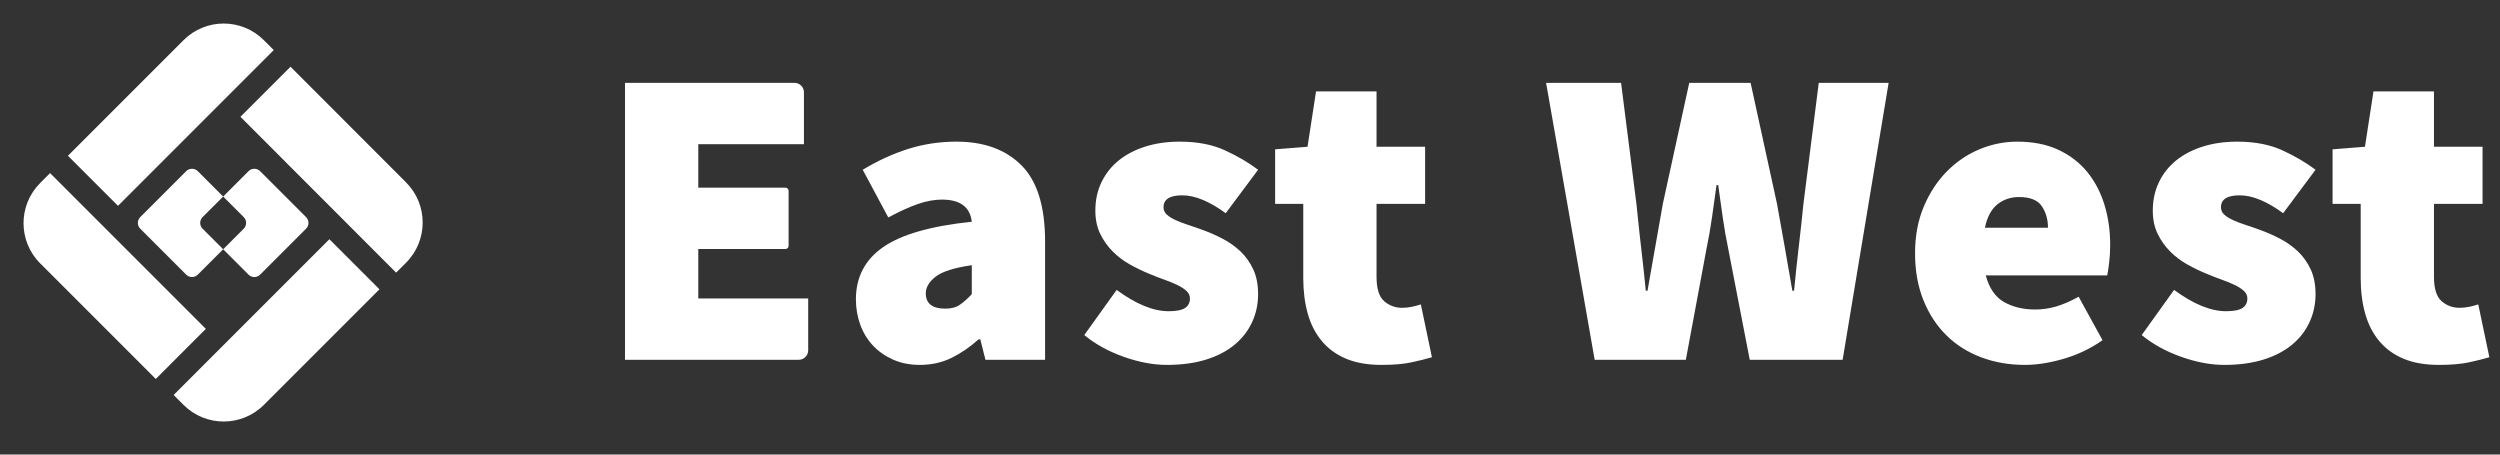 <svg width="220" height="40" viewBox="0 0 220 40" fill="none" xmlns="http://www.w3.org/2000/svg">
<rect x="0" y="0" width="220" height="40" fill="#333333" stroke="none"/>
<path d="M71.121 30.828V26.262H61.449V21.913H69.119C69.272 21.913 69.397 21.788 69.397 21.635V16.792C69.397 16.638 69.272 16.514 69.119 16.514H61.449V12.69H70.746V8.124C70.746 7.664 70.374 7.291 69.913 7.291H55V31.661H70.288C70.748 31.661 71.121 31.288 71.121 30.828ZM80.944 32.111C81.969 32.111 82.9 31.904 83.737 31.492C84.575 31.079 85.368 30.536 86.118 29.861H86.268L86.718 31.661H91.967V21.238C91.967 18.164 91.273 15.933 89.886 14.546C88.499 13.159 86.593 12.465 84.169 12.465C82.694 12.465 81.282 12.677 79.932 13.102C78.582 13.527 77.245 14.139 75.92 14.939L78.17 19.138C79.145 18.613 80.007 18.22 80.757 17.957C81.507 17.695 82.219 17.564 82.894 17.564C84.493 17.564 85.368 18.214 85.518 19.513C81.919 19.888 79.32 20.632 77.72 21.744C76.12 22.856 75.32 24.387 75.32 26.337C75.32 27.112 75.445 27.849 75.695 28.549C75.945 29.249 76.314 29.861 76.802 30.386C77.289 30.911 77.882 31.329 78.582 31.642C79.282 31.954 80.07 32.111 80.944 32.111ZM83.194 27.162C82.044 27.162 81.469 26.712 81.469 25.812C81.469 25.287 81.757 24.8 82.332 24.35C82.906 23.9 83.969 23.562 85.518 23.337V25.887C85.168 26.262 84.825 26.568 84.487 26.805C84.15 27.043 83.719 27.162 83.194 27.162ZM102.69 32.111C103.989 32.111 105.139 31.954 106.139 31.642C107.139 31.329 107.976 30.892 108.651 30.33C109.326 29.767 109.838 29.105 110.188 28.343C110.538 27.58 110.713 26.762 110.713 25.887C110.713 25.037 110.569 24.306 110.282 23.694C109.994 23.081 109.619 22.556 109.157 22.119C108.694 21.682 108.176 21.313 107.601 21.013C107.026 20.713 106.464 20.463 105.914 20.263C105.439 20.088 104.989 19.932 104.564 19.794C104.139 19.657 103.764 19.513 103.439 19.363C103.114 19.213 102.858 19.051 102.671 18.876C102.483 18.701 102.39 18.489 102.39 18.239C102.39 17.539 102.939 17.189 104.039 17.189C104.614 17.189 105.226 17.326 105.876 17.601C106.526 17.876 107.189 18.264 107.863 18.764L110.713 14.939C109.888 14.315 108.919 13.746 107.807 13.233C106.695 12.721 105.364 12.465 103.814 12.465C102.715 12.465 101.708 12.609 100.796 12.896C99.884 13.184 99.103 13.59 98.453 14.114C97.803 14.639 97.297 15.277 96.934 16.027C96.572 16.776 96.391 17.614 96.391 18.538C96.391 19.313 96.535 19.994 96.822 20.582C97.109 21.169 97.478 21.688 97.928 22.138C98.378 22.588 98.884 22.969 99.447 23.281C100.009 23.594 100.565 23.862 101.115 24.087C101.59 24.287 102.04 24.462 102.465 24.612C102.889 24.762 103.271 24.918 103.608 25.081C103.945 25.243 104.214 25.418 104.414 25.606C104.614 25.793 104.714 26.012 104.714 26.262C104.714 26.637 104.57 26.918 104.283 27.105C103.995 27.293 103.514 27.387 102.839 27.387C101.49 27.387 99.965 26.762 98.266 25.512L95.416 29.486C96.391 30.286 97.547 30.923 98.884 31.398C100.221 31.873 101.49 32.111 102.69 32.111ZM121.585 32.111C122.635 32.111 123.51 32.036 124.21 31.886C124.91 31.736 125.509 31.586 126.009 31.436L125.035 26.787C124.81 26.862 124.553 26.93 124.266 26.993C123.979 27.055 123.685 27.087 123.385 27.087C122.785 27.087 122.26 26.893 121.81 26.506C121.36 26.118 121.135 25.399 121.135 24.35V17.939H125.41V12.915H121.135V8.041H115.812L115.062 12.915L112.212 13.14V17.939H114.687V24.462C114.687 25.612 114.818 26.655 115.081 27.593C115.343 28.53 115.755 29.336 116.318 30.011C116.88 30.686 117.592 31.204 118.455 31.567C119.317 31.929 120.361 32.111 121.585 32.111Z" fill="white"/>
<path d="M148.354 31.661L150.154 21.988C150.354 21.038 150.522 20.076 150.66 19.101C150.797 18.126 150.928 17.189 151.053 16.289H151.203C151.328 17.189 151.46 18.126 151.597 19.101C151.734 20.076 151.903 21.038 152.103 21.988L153.978 31.661H162.151L166.2 7.291H160.051L158.702 17.939C158.577 19.188 158.439 20.451 158.289 21.725C158.139 23 158.002 24.287 157.877 25.587H157.727C157.502 24.287 157.277 22.994 157.052 21.707C156.827 20.419 156.602 19.163 156.377 17.939L154.053 7.291H148.654L146.329 17.939C146.104 19.213 145.879 20.488 145.655 21.763C145.43 23.038 145.205 24.312 144.98 25.587H144.83C144.705 24.312 144.567 23.038 144.417 21.763L144.272 20.488C144.177 19.638 144.088 18.788 144.005 17.939L142.655 7.291H136.057L140.331 31.661H148.354ZM178.197 32.111C179.247 32.111 180.391 31.929 181.628 31.567C182.865 31.204 183.996 30.661 185.021 29.936L182.921 26.112C182.246 26.487 181.603 26.768 180.991 26.955C180.378 27.143 179.747 27.237 179.097 27.237C178.047 27.237 177.135 27.018 176.36 26.581C175.585 26.143 175.048 25.362 174.748 24.237H185.433C185.483 24.012 185.54 23.65 185.602 23.15C185.664 22.65 185.696 22.113 185.696 21.538C185.696 20.288 185.527 19.113 185.19 18.014C184.852 16.914 184.346 15.952 183.671 15.127C182.996 14.302 182.147 13.652 181.122 13.177C180.097 12.702 178.897 12.465 177.523 12.465C176.373 12.465 175.261 12.69 174.186 13.14C173.111 13.59 172.155 14.239 171.318 15.089C170.48 15.939 169.805 16.97 169.293 18.182C168.781 19.395 168.525 20.763 168.525 22.288C168.525 23.837 168.774 25.225 169.274 26.449C169.774 27.674 170.455 28.705 171.318 29.542C172.18 30.38 173.198 31.017 174.373 31.454C175.548 31.892 176.823 32.111 178.197 32.111ZM180.222 20.038H174.673C174.873 19.088 175.242 18.401 175.779 17.976C176.317 17.551 176.948 17.339 177.672 17.339C178.647 17.339 179.316 17.608 179.678 18.145C180.041 18.682 180.222 19.313 180.222 20.038ZM195.744 32.111C197.043 32.111 198.193 31.954 199.193 31.642C200.193 31.329 201.03 30.892 201.705 30.33C202.38 29.767 202.892 29.105 203.242 28.343C203.592 27.58 203.767 26.762 203.767 25.887C203.767 25.037 203.623 24.306 203.336 23.694C203.048 23.081 202.673 22.556 202.211 22.119C201.748 21.682 201.23 21.313 200.655 21.013C200.08 20.713 199.518 20.463 198.968 20.263C198.493 20.088 198.043 19.932 197.618 19.794C197.193 19.657 196.818 19.513 196.493 19.363C196.168 19.213 195.912 19.051 195.725 18.876C195.537 18.701 195.444 18.489 195.444 18.239C195.444 17.539 195.993 17.189 197.093 17.189C197.668 17.189 198.28 17.326 198.93 17.601C199.58 17.876 200.243 18.264 200.917 18.764L203.767 14.939C202.942 14.315 201.973 13.746 200.861 13.233C199.749 12.721 198.418 12.465 196.868 12.465C195.769 12.465 194.762 12.609 193.85 12.896C192.938 13.184 192.157 13.59 191.507 14.114C190.857 14.639 190.351 15.277 189.989 16.027C189.626 16.776 189.445 17.614 189.445 18.538C189.445 19.313 189.589 19.994 189.876 20.582C190.163 21.169 190.532 21.688 190.982 22.138C191.432 22.588 191.938 22.969 192.5 23.281C193.063 23.594 193.619 23.862 194.169 24.087C194.644 24.287 195.094 24.462 195.519 24.612C195.943 24.762 196.325 24.918 196.662 25.081C196.999 25.243 197.268 25.418 197.468 25.606C197.668 25.793 197.768 26.012 197.768 26.262C197.768 26.637 197.624 26.918 197.337 27.105C197.049 27.293 196.568 27.387 195.893 27.387C194.544 27.387 193.019 26.762 191.319 25.512L188.47 29.486C189.445 30.286 190.601 30.923 191.938 31.398C193.275 31.873 194.544 32.111 195.744 32.111ZM214.639 32.111C215.689 32.111 216.564 32.036 217.264 31.886C217.964 31.736 218.564 31.586 219.063 31.436L218.089 26.787C217.864 26.862 217.607 26.93 217.32 26.993C217.033 27.055 216.739 27.087 216.439 27.087C215.839 27.087 215.314 26.893 214.864 26.506C214.414 26.118 214.189 25.399 214.189 24.35V17.939H218.464V12.915H214.189V8.041H208.866L208.116 12.915L205.266 13.14V17.939H207.741V24.462C207.741 25.612 207.872 26.655 208.135 27.593C208.397 28.53 208.809 29.336 209.372 30.011C209.934 30.686 210.646 31.204 211.509 31.567C212.371 31.929 213.415 32.111 214.639 32.111Z" fill="white"/>
<path d="M28.986 21.051L33.392 25.457L23.22 35.629C21.268 37.582 18.102 37.582 16.149 35.629L15.279 34.759L28.986 21.051Z" fill="white"/>
<path d="M35.729 23.122C37.683 21.17 37.685 18.004 35.733 16.05L25.566 5.873L21.158 10.277L34.858 23.992L35.729 23.122Z" fill="white"/>
<path d="M16.149 3.536C18.102 1.583 21.267 1.583 23.22 3.536L24.09 4.406L10.383 18.114L5.977 13.708L16.149 3.536Z" fill="white"/>
<path d="M4.406 15.234L18.114 28.942L13.708 33.349L3.536 23.176C1.583 21.224 1.583 18.058 3.536 16.105L4.406 15.234Z" fill="white"/>
<path d="M17.827 19.107L19.638 17.296L17.404 15.062C17.269 14.927 17.086 14.852 16.895 14.852C16.704 14.852 16.521 14.927 16.386 15.062L12.341 19.107C12.207 19.242 12.131 19.425 12.131 19.616C12.131 19.807 12.207 19.99 12.341 20.125L16.386 24.17C16.521 24.305 16.704 24.38 16.895 24.38C17.086 24.38 17.269 24.305 17.404 24.17L19.638 21.936L17.827 20.125C17.693 19.99 17.617 19.807 17.617 19.616C17.617 19.425 17.693 19.242 17.827 19.107Z" fill="white"/>
<path d="M21.872 15.062L19.638 17.296L21.448 19.107C21.583 19.242 21.659 19.425 21.659 19.616C21.659 19.807 21.583 19.99 21.448 20.125L19.638 21.936L21.872 24.17C22.007 24.305 22.19 24.38 22.381 24.38C22.572 24.38 22.755 24.305 22.89 24.17L26.935 20.125C27.069 19.99 27.145 19.807 27.145 19.616C27.145 19.425 27.069 19.242 26.935 19.107L22.89 15.062C22.755 14.927 22.572 14.852 22.381 14.852C22.19 14.852 22.007 14.927 21.872 15.062Z" fill="white"/>
</svg>
